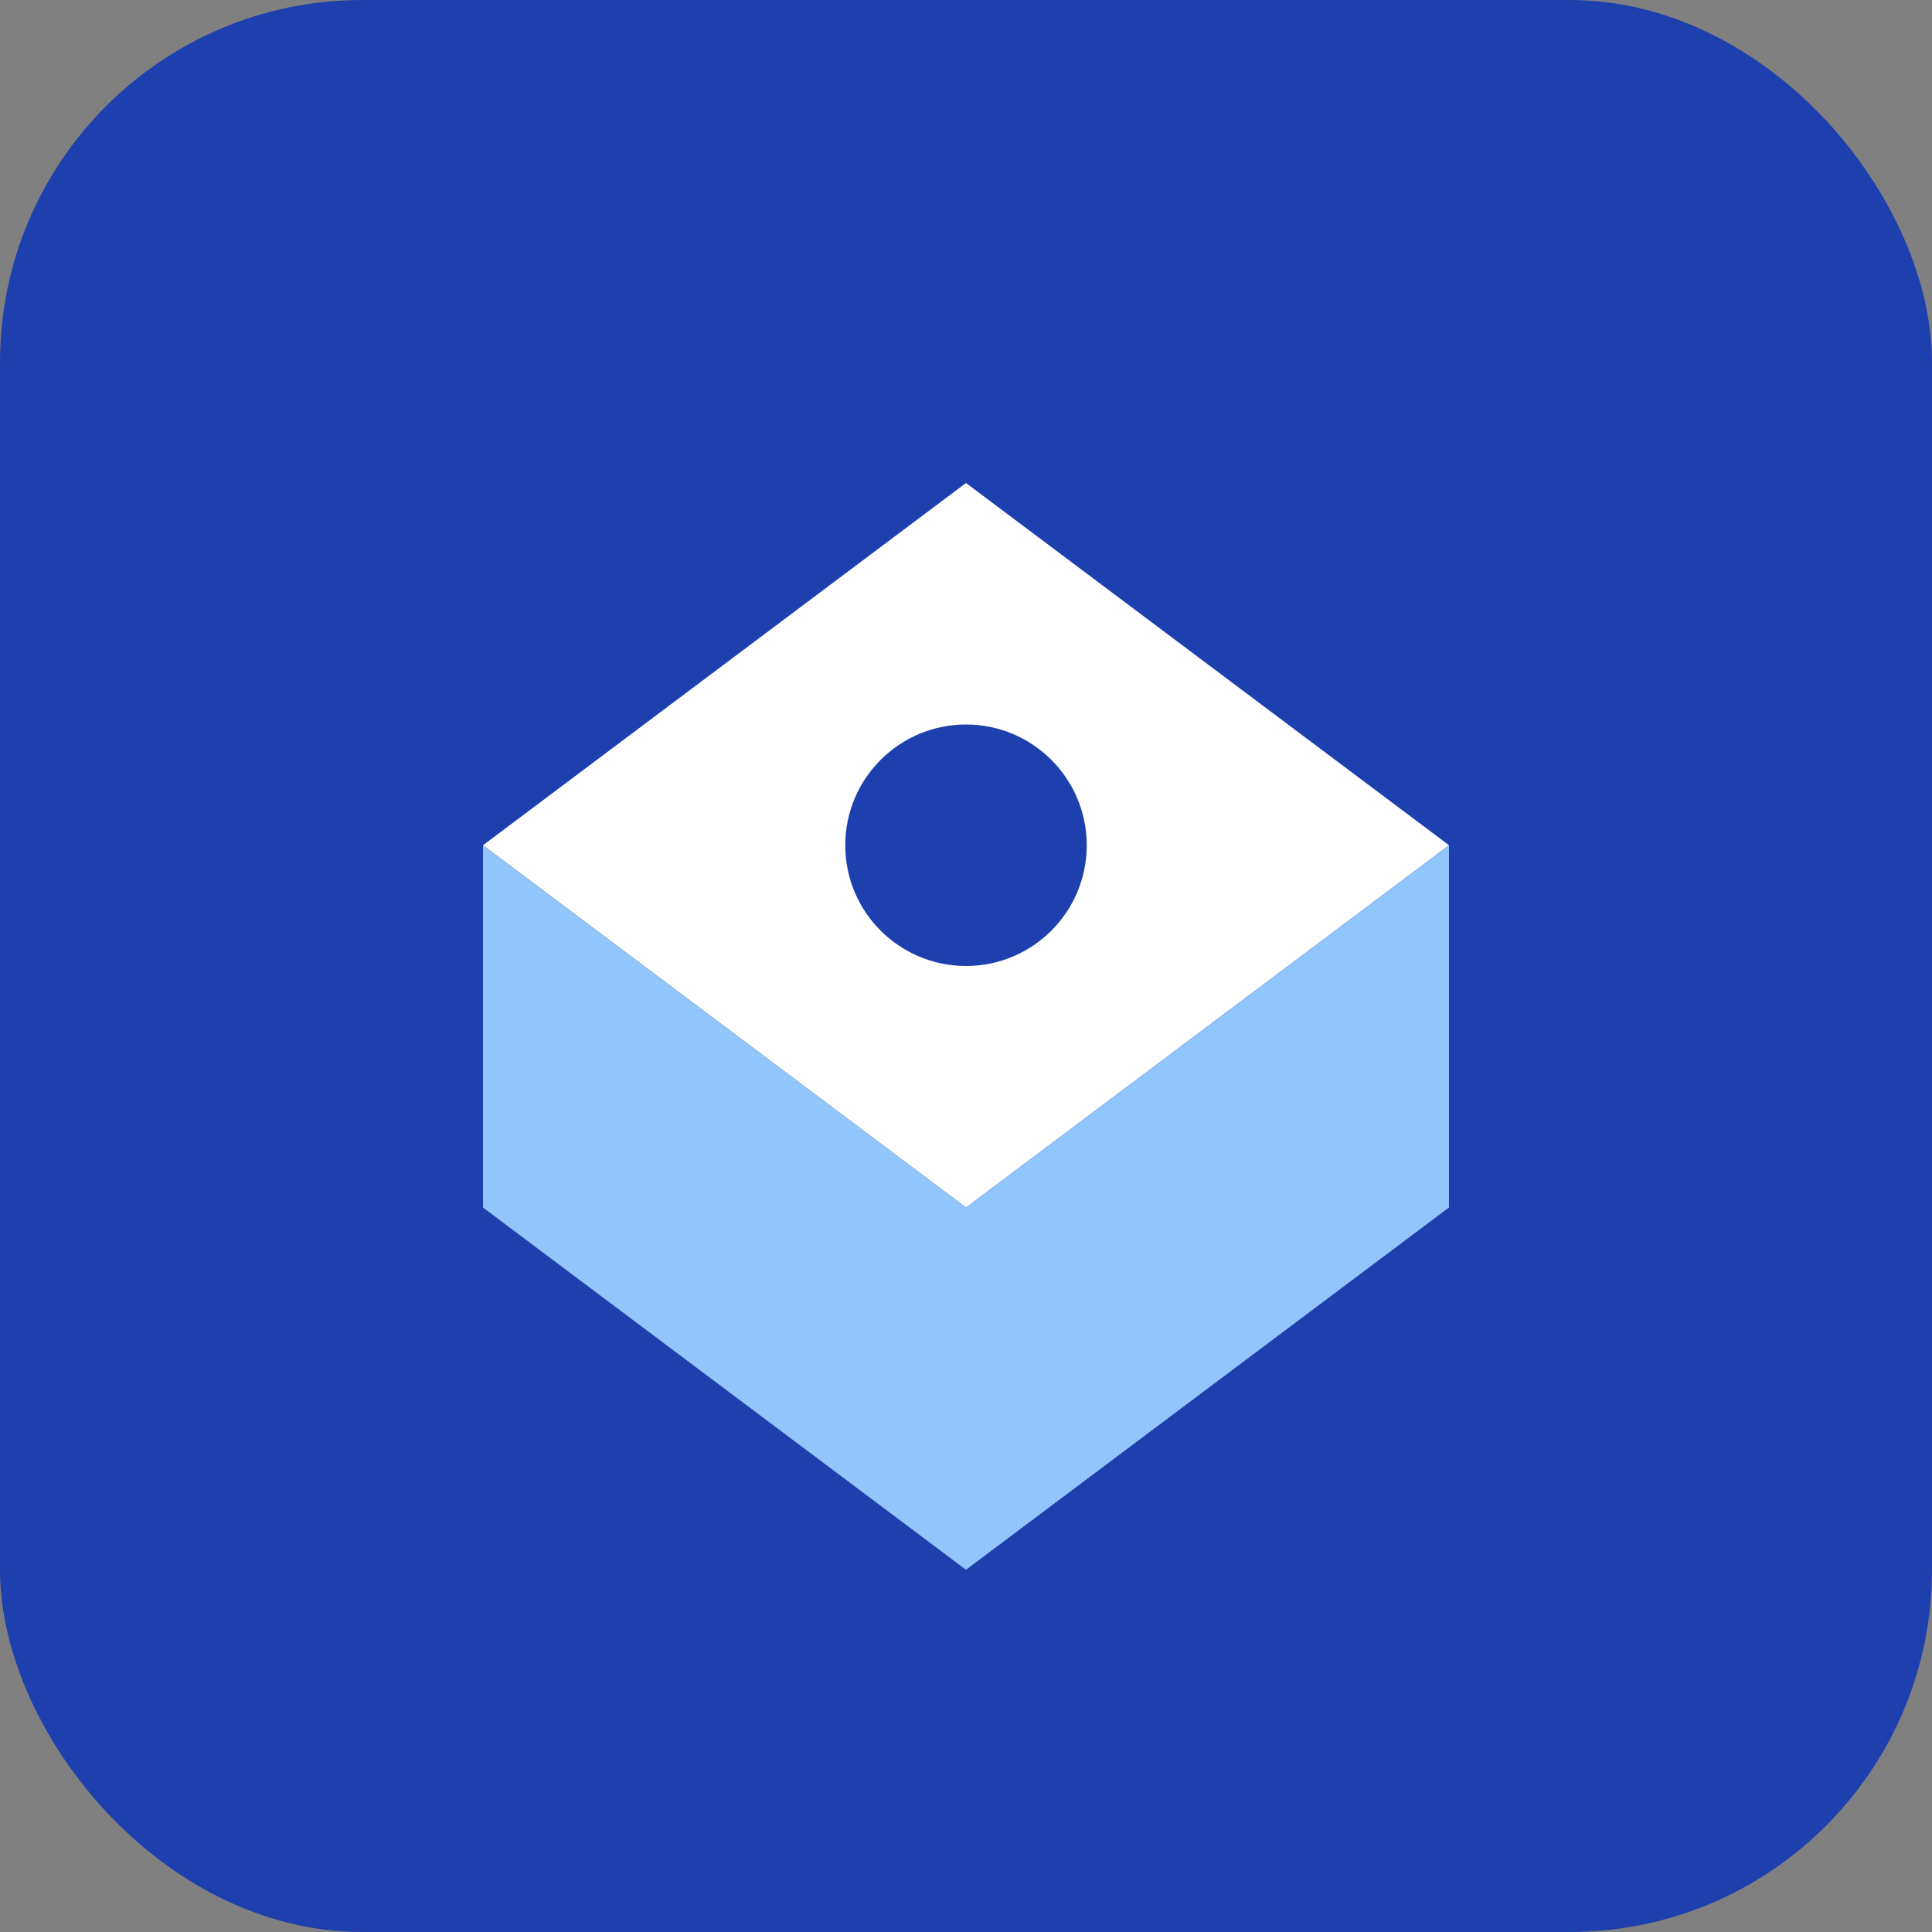 <svg width="32" height="32" viewBox="0 0 32 32" fill="none" xmlns="http://www.w3.org/2000/svg">
  <rect x="0" y="0" width="32" height="32" fill="#808080" stroke="none"/>
  <rect width="32" height="32" rx="6" fill="#1e40af"/>
  <path d="M16 8L24 14L16 20L8 14L16 8Z" fill="white"/>
  <path d="M16 20L24 14V20L16 26L8 20V14L16 20Z" fill="#93c5fd"/>
  <circle cx="16" cy="14" r="2" fill="#1e40af"/>
</svg>
